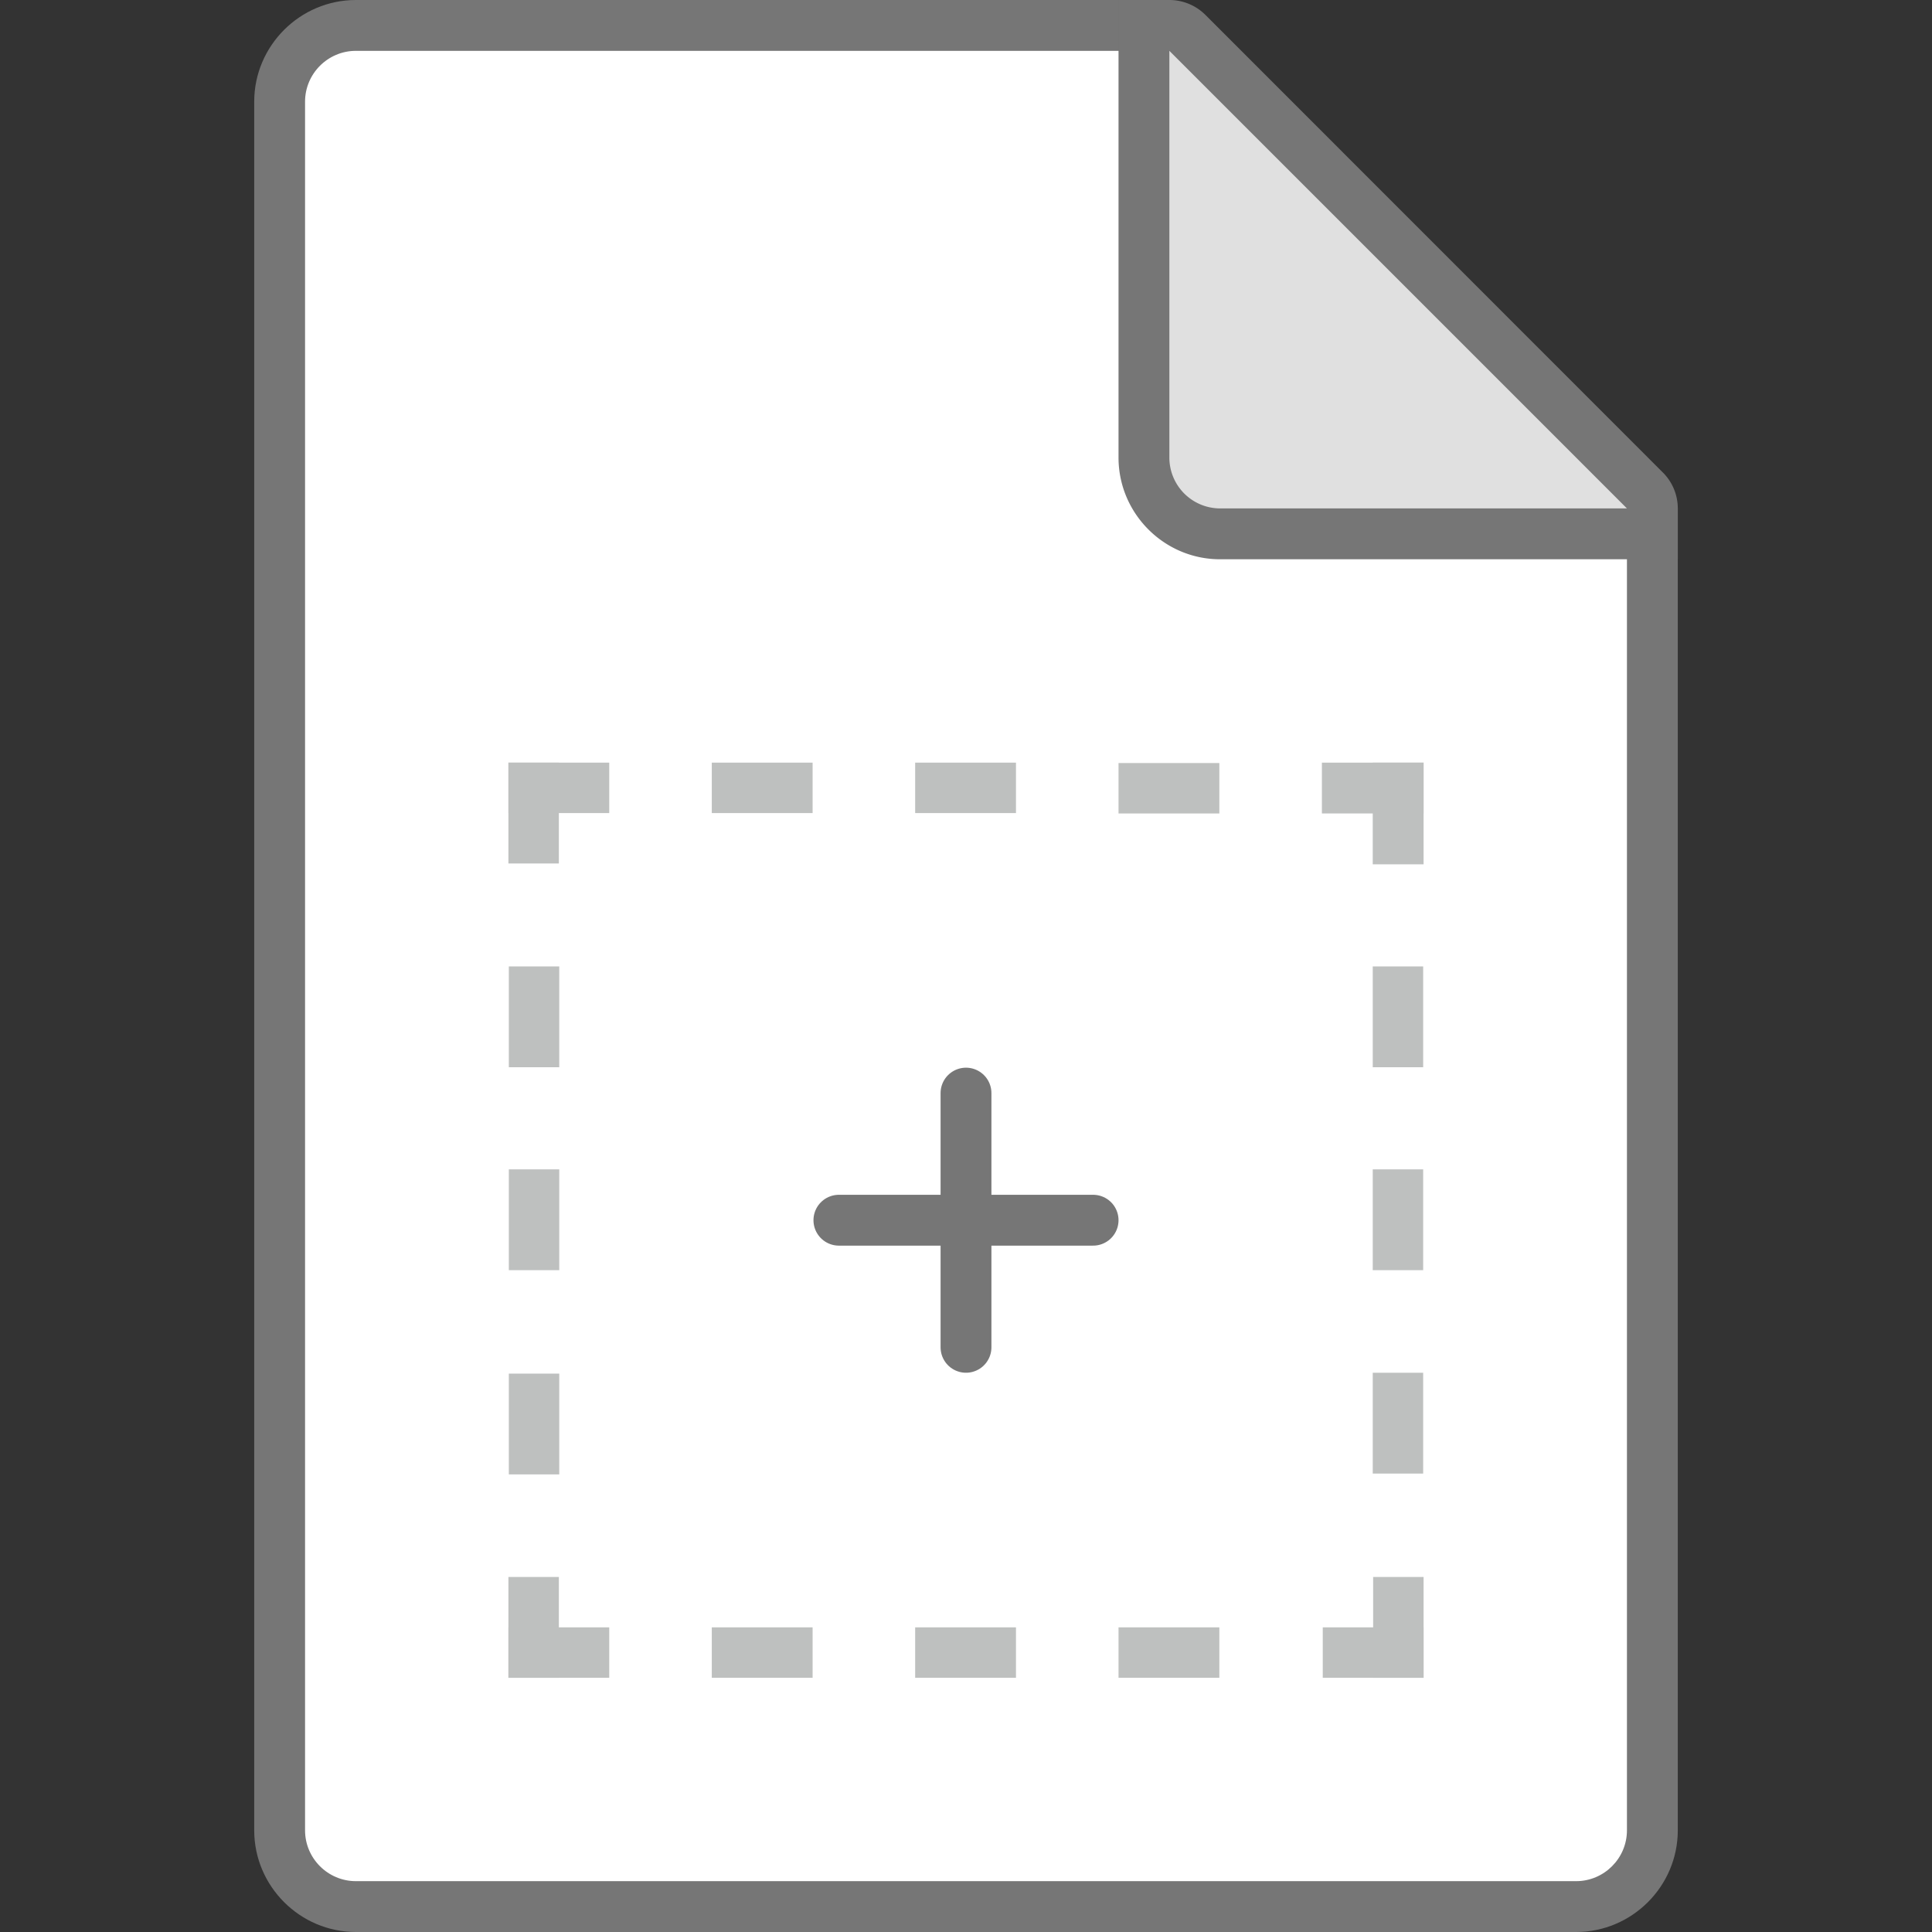 <svg id="icon-color-large-custom-item" xmlns="http://www.w3.org/2000/svg" viewBox="0 0 38 38"><rect x="0" y="0" width="38" height="38" fill="#333333" stroke="none"/><path fill="#FFF" d="M7 37.5c-.827 0-1.5-.673-1.5-1.5V2c0-.827.673-1.5 1.5-1.5h15.609l1.979 7.912 7.912 1.979V36c0 .827-.673 1.5-1.5 1.5H7z"/><path fill="#767676" d="M22.219 1l1.811 7.243.146.582.582.146L32 10.781V36c0 .551-.449 1-1 1H7c-.551 0-1-.449-1-1V2c0-.551.449-1 1-1h15.219M23 0H7C5.9 0 5 .9 5 2v34c0 1.1.9 2 2 2h24c1.1 0 2-.9 2-2V10l-8-2-2-8z"/><path fill="#E0E0E0" d="M23.996 10.5A1.5 1.5 0 0 1 22.5 9V.5h.5c.132 0 .26.053.354.146l9 9.002A.505.505 0 0 1 32.5 10v.5h-8.504z"/><path fill="#767676" d="M23 1l9 9h-8.004A1 1 0 0 1 23 9V1m0-1h-1v9c0 1.1.898 2 1.996 2H33v-1a.995.995 0 0 0-.293-.706l-9-9.003A1.006 1.006 0 0 0 23 0z"/><g fill="#BEC0BF"><path d="M10 15h1.983v.992H10zM14 15h1.983v.992H14zM18 15h1.983v.992H18zM22 15.008h1.983V16H22zM10 32.008h1.983V33H10zM14 32.008h1.983V33H14zM18 32.008h1.983V33H18zM22 32.008h1.983V33H22zM26.017 32.008H28V33h-1.983z"/><path d="M10 15h.992v1.983H10zM10.008 23H11v1.983h-.992zM10.008 27.017H11V29h-.992zM10 31.017h.992V33H10zM27 23h.992v1.983H27zM10.008 19.008H11v1.983h-.992zM27 19.008h.992v1.983H27zM27 27h.992v1.983H27zM27.008 31.017H28V33h-.992zM26 15h2v1h-2z"/><path d="M27 15h1v2h-1z"/></g><path fill="none" stroke="#767676" stroke-linecap="round" stroke-miterlimit="10" d="M19 21.5v5M21.5 24h-5"/></svg>